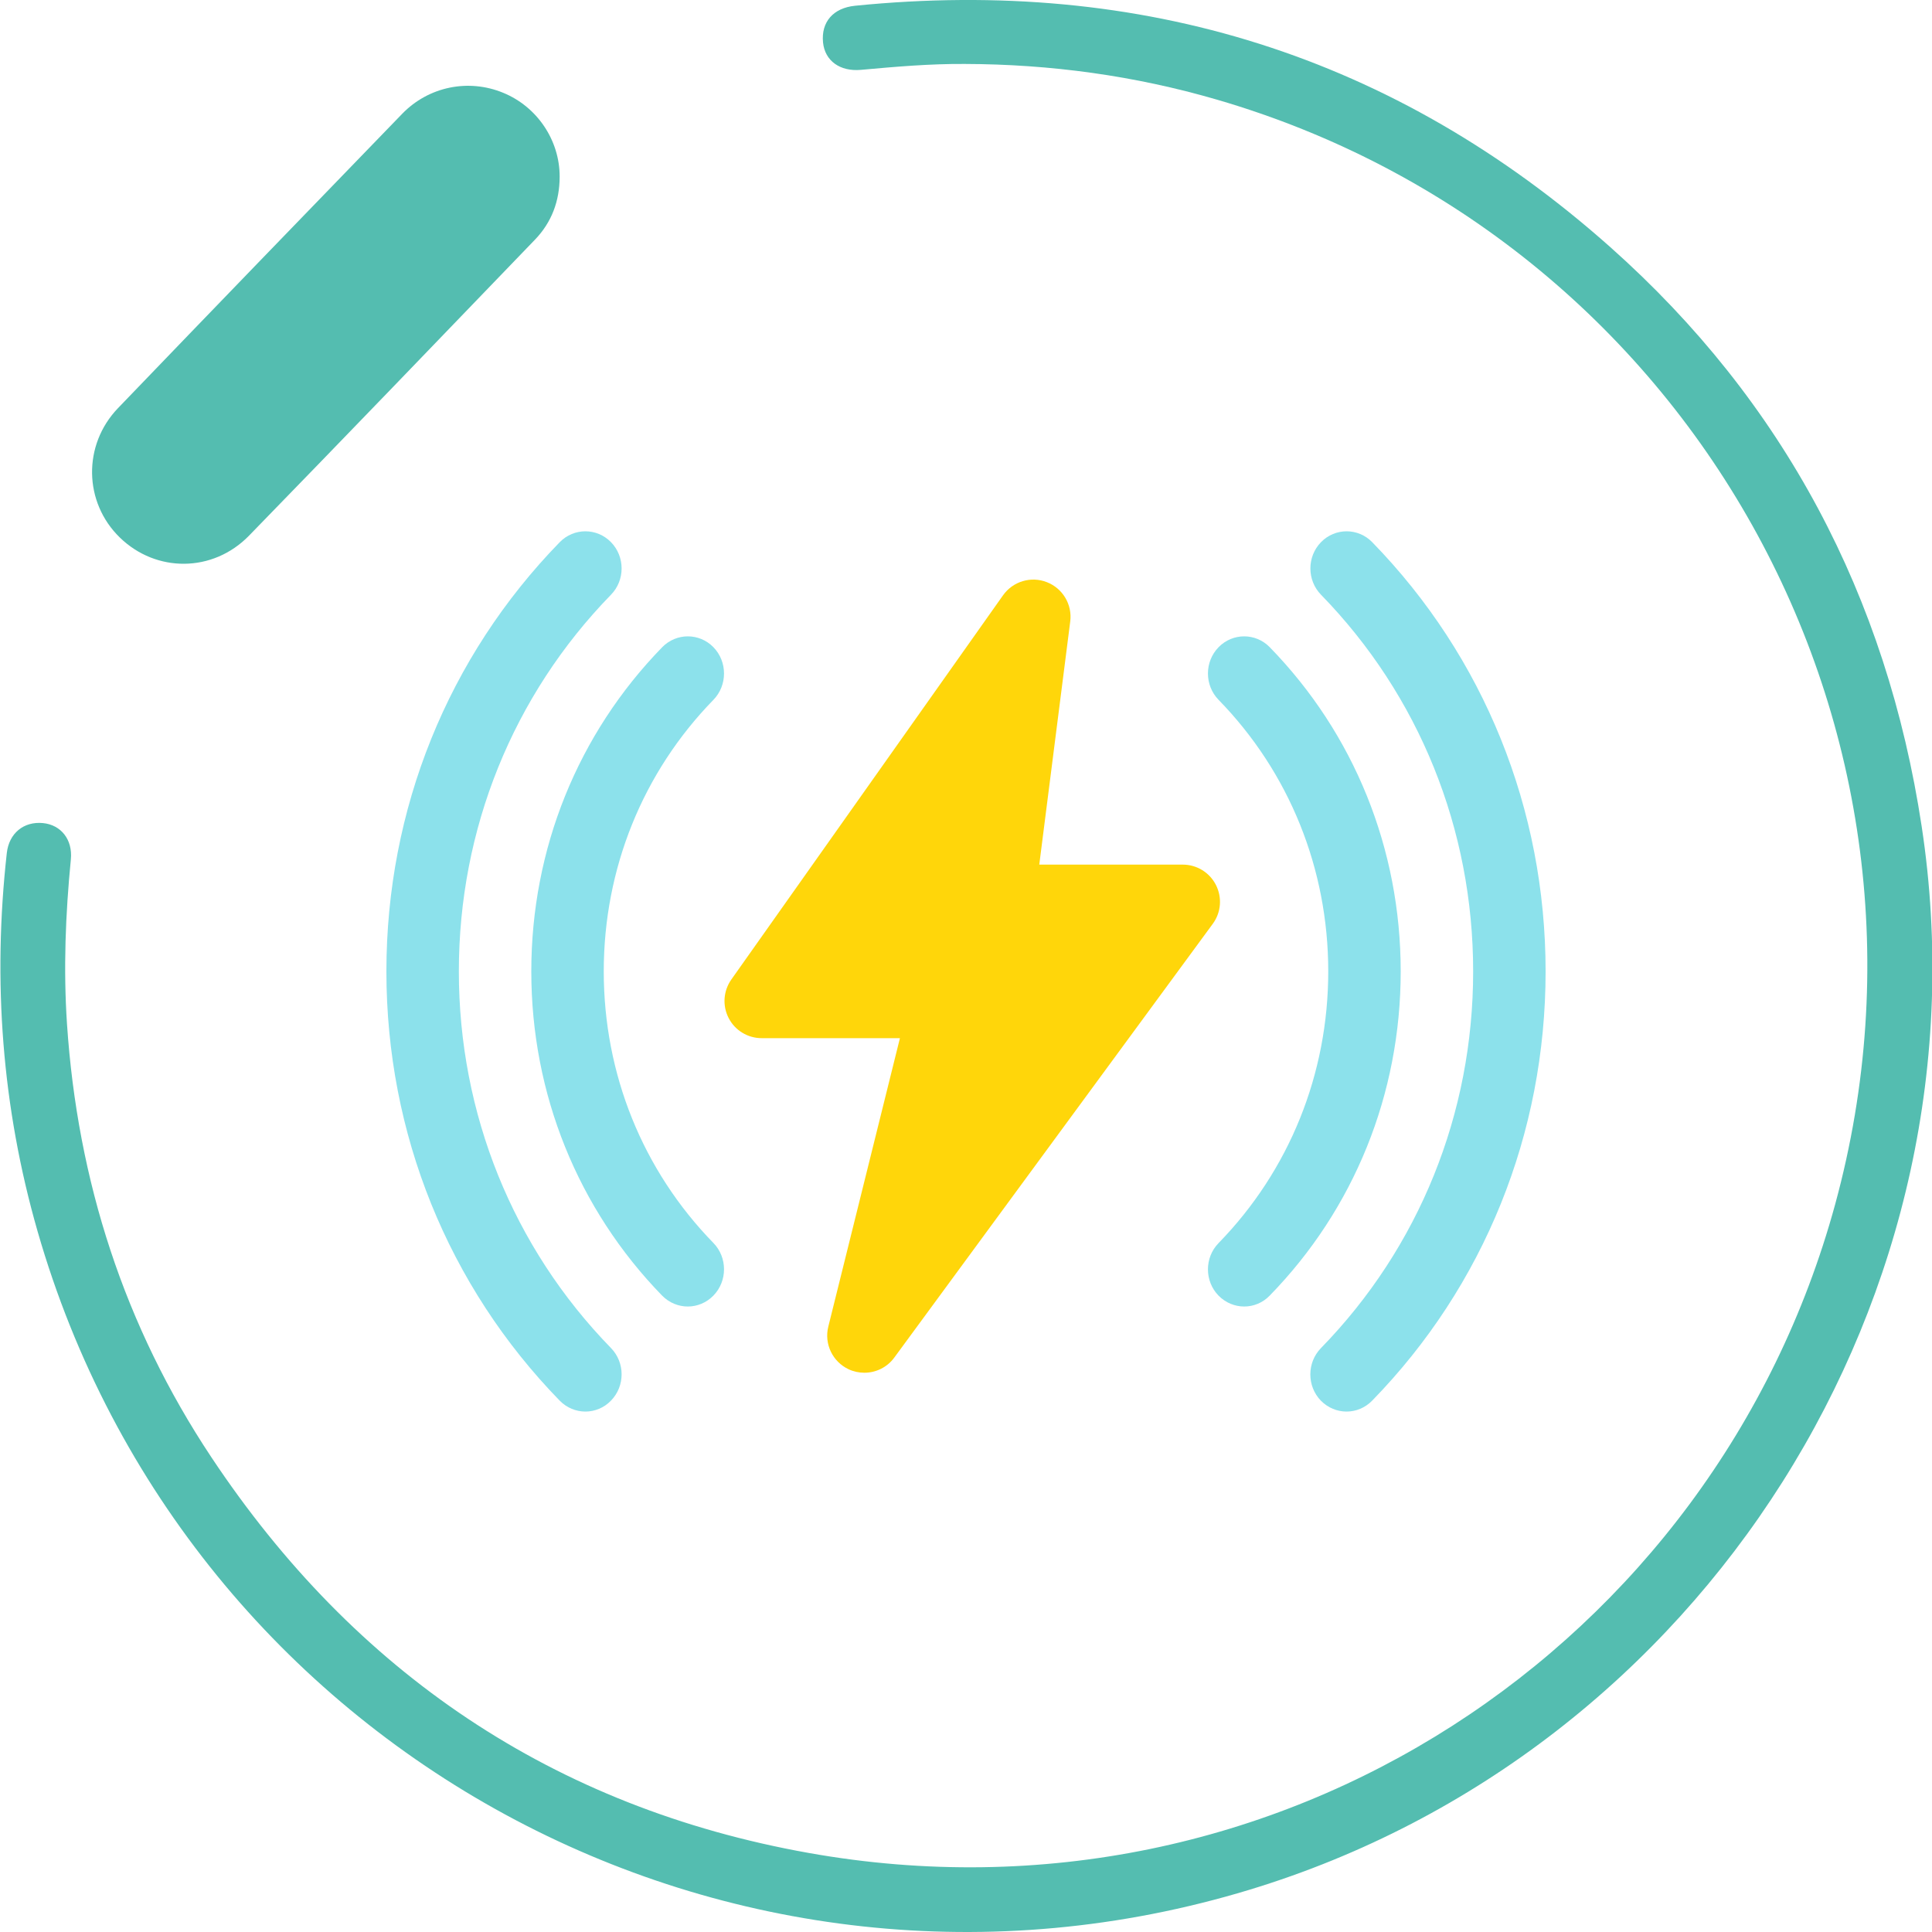 <svg width="40" height="40" viewBox="0 0 40 40" fill="none" xmlns="http://www.w3.org/2000/svg">
<g clip-path="url(#clip0)">
<path d="M19.976 1.324C19.257 1.319 18.541 1.381 17.826 1.446C17.39 1.486 17.078 1.258 17.04 0.879C16.998 0.456 17.25 0.165 17.703 0.119C23.634 -0.476 28.877 1.149 33.337 5.114C36.934 8.312 39.063 12.348 39.786 17.108C41.26 26.8 35.268 36.27 25.87 39.125C15.143 42.383 3.87 36.259 0.777 25.49C0.04 22.923 -0.155 20.311 0.141 17.66C0.187 17.252 0.491 17.002 0.89 17.041C1.263 17.078 1.507 17.382 1.467 17.793C1.356 18.927 1.311 20.059 1.387 21.199C1.604 24.45 2.573 27.457 4.375 30.169C7.341 34.633 11.466 37.422 16.741 38.363C26.449 40.096 35.495 34.083 37.994 24.938C40.688 15.077 34.985 4.913 25.192 2.062C23.489 1.566 21.748 1.329 19.976 1.324Z" fill="#54BDB0"/>
<path d="M11.587 3.659C11.586 4.161 11.422 4.603 11.075 4.963C9.105 7.009 7.136 9.056 5.155 11.091C4.406 11.859 3.231 11.86 2.48 11.128C1.733 10.401 1.709 9.213 2.444 8.449C4.4 6.414 6.363 4.384 8.326 2.357C8.877 1.788 9.703 1.625 10.42 1.922C11.123 2.211 11.589 2.906 11.587 3.659Z" fill="#54BDB0"/>
<path d="M14.24 27.05C14.048 27.05 13.856 26.974 13.709 26.825C11.963 25.03 11 22.647 11 20.112C11 17.576 11.963 15.194 13.71 13.4C14.003 13.1 14.479 13.1 14.771 13.4C15.063 13.7 15.063 14.188 14.771 14.489C13.306 15.991 12.5 17.988 12.5 20.112C12.5 22.236 13.306 24.233 14.771 25.735C15.063 26.035 15.063 26.523 14.771 26.823C14.624 26.974 14.432 27.05 14.24 27.05V27.05Z" fill="#8CE1EB"/>
<path d="M12.12 29.225C11.928 29.225 11.736 29.149 11.589 29C9.275 26.623 8 23.468 8 20.112C8 16.756 9.275 13.6 11.589 11.225C11.882 10.925 12.357 10.925 12.65 11.225C12.943 11.525 12.943 12.013 12.65 12.313C10.619 14.398 9.5 17.167 9.5 20.112C9.5 23.056 10.619 25.826 12.65 27.91C12.943 28.21 12.943 28.698 12.65 28.998C12.505 29.149 12.312 29.225 12.12 29.225V29.225Z" fill="#8CE1EB"/>
<path d="M27.879 29.225C27.687 29.225 27.495 29.149 27.348 29C27.056 28.7 27.056 28.212 27.348 27.912C29.381 25.826 30.5 23.056 30.5 20.112C30.5 17.167 29.381 14.398 27.35 12.313C27.057 12.013 27.057 11.525 27.35 11.225C27.642 10.925 28.118 10.925 28.41 11.225C30.725 13.6 32 16.756 32 20.112C32 23.468 30.725 26.623 28.41 28.998C28.263 29.149 28.071 29.225 27.879 29.225V29.225Z" fill="#8CE1EB"/>
<path d="M25.76 27.05C25.568 27.05 25.376 26.974 25.229 26.825C24.936 26.525 24.936 26.037 25.229 25.737C26.694 24.233 27.5 22.236 27.5 20.112C27.5 17.988 26.694 15.991 25.229 14.489C24.936 14.188 24.936 13.7 25.229 13.4C25.521 13.1 25.997 13.1 26.289 13.4C28.037 15.194 29 17.576 29 20.112C29 22.647 28.037 25.03 26.289 26.823C26.144 26.974 25.952 27.05 25.76 27.05V27.05Z" fill="#8CE1EB"/>
<path d="M17.895 28.421C17.786 28.421 17.674 28.398 17.569 28.349C17.237 28.192 17.06 27.824 17.149 27.467L18.632 21.494H15.769C15.482 21.494 15.218 21.334 15.086 21.078C14.954 20.823 14.975 20.515 15.142 20.279L20.766 12.326C20.971 12.036 21.346 11.924 21.674 12.053C22.003 12.181 22.203 12.517 22.158 12.867L21.517 17.901H24.489C24.778 17.901 25.044 18.064 25.175 18.323C25.306 18.582 25.282 18.892 25.109 19.127L18.517 28.105C18.368 28.31 18.135 28.421 17.895 28.421Z" fill="#FFD60A"/>
</g>
<defs>
<clipPath id="clip0">
<rect width="40" height="40" fill="white"/>
</clipPath>
</defs>
</svg>
